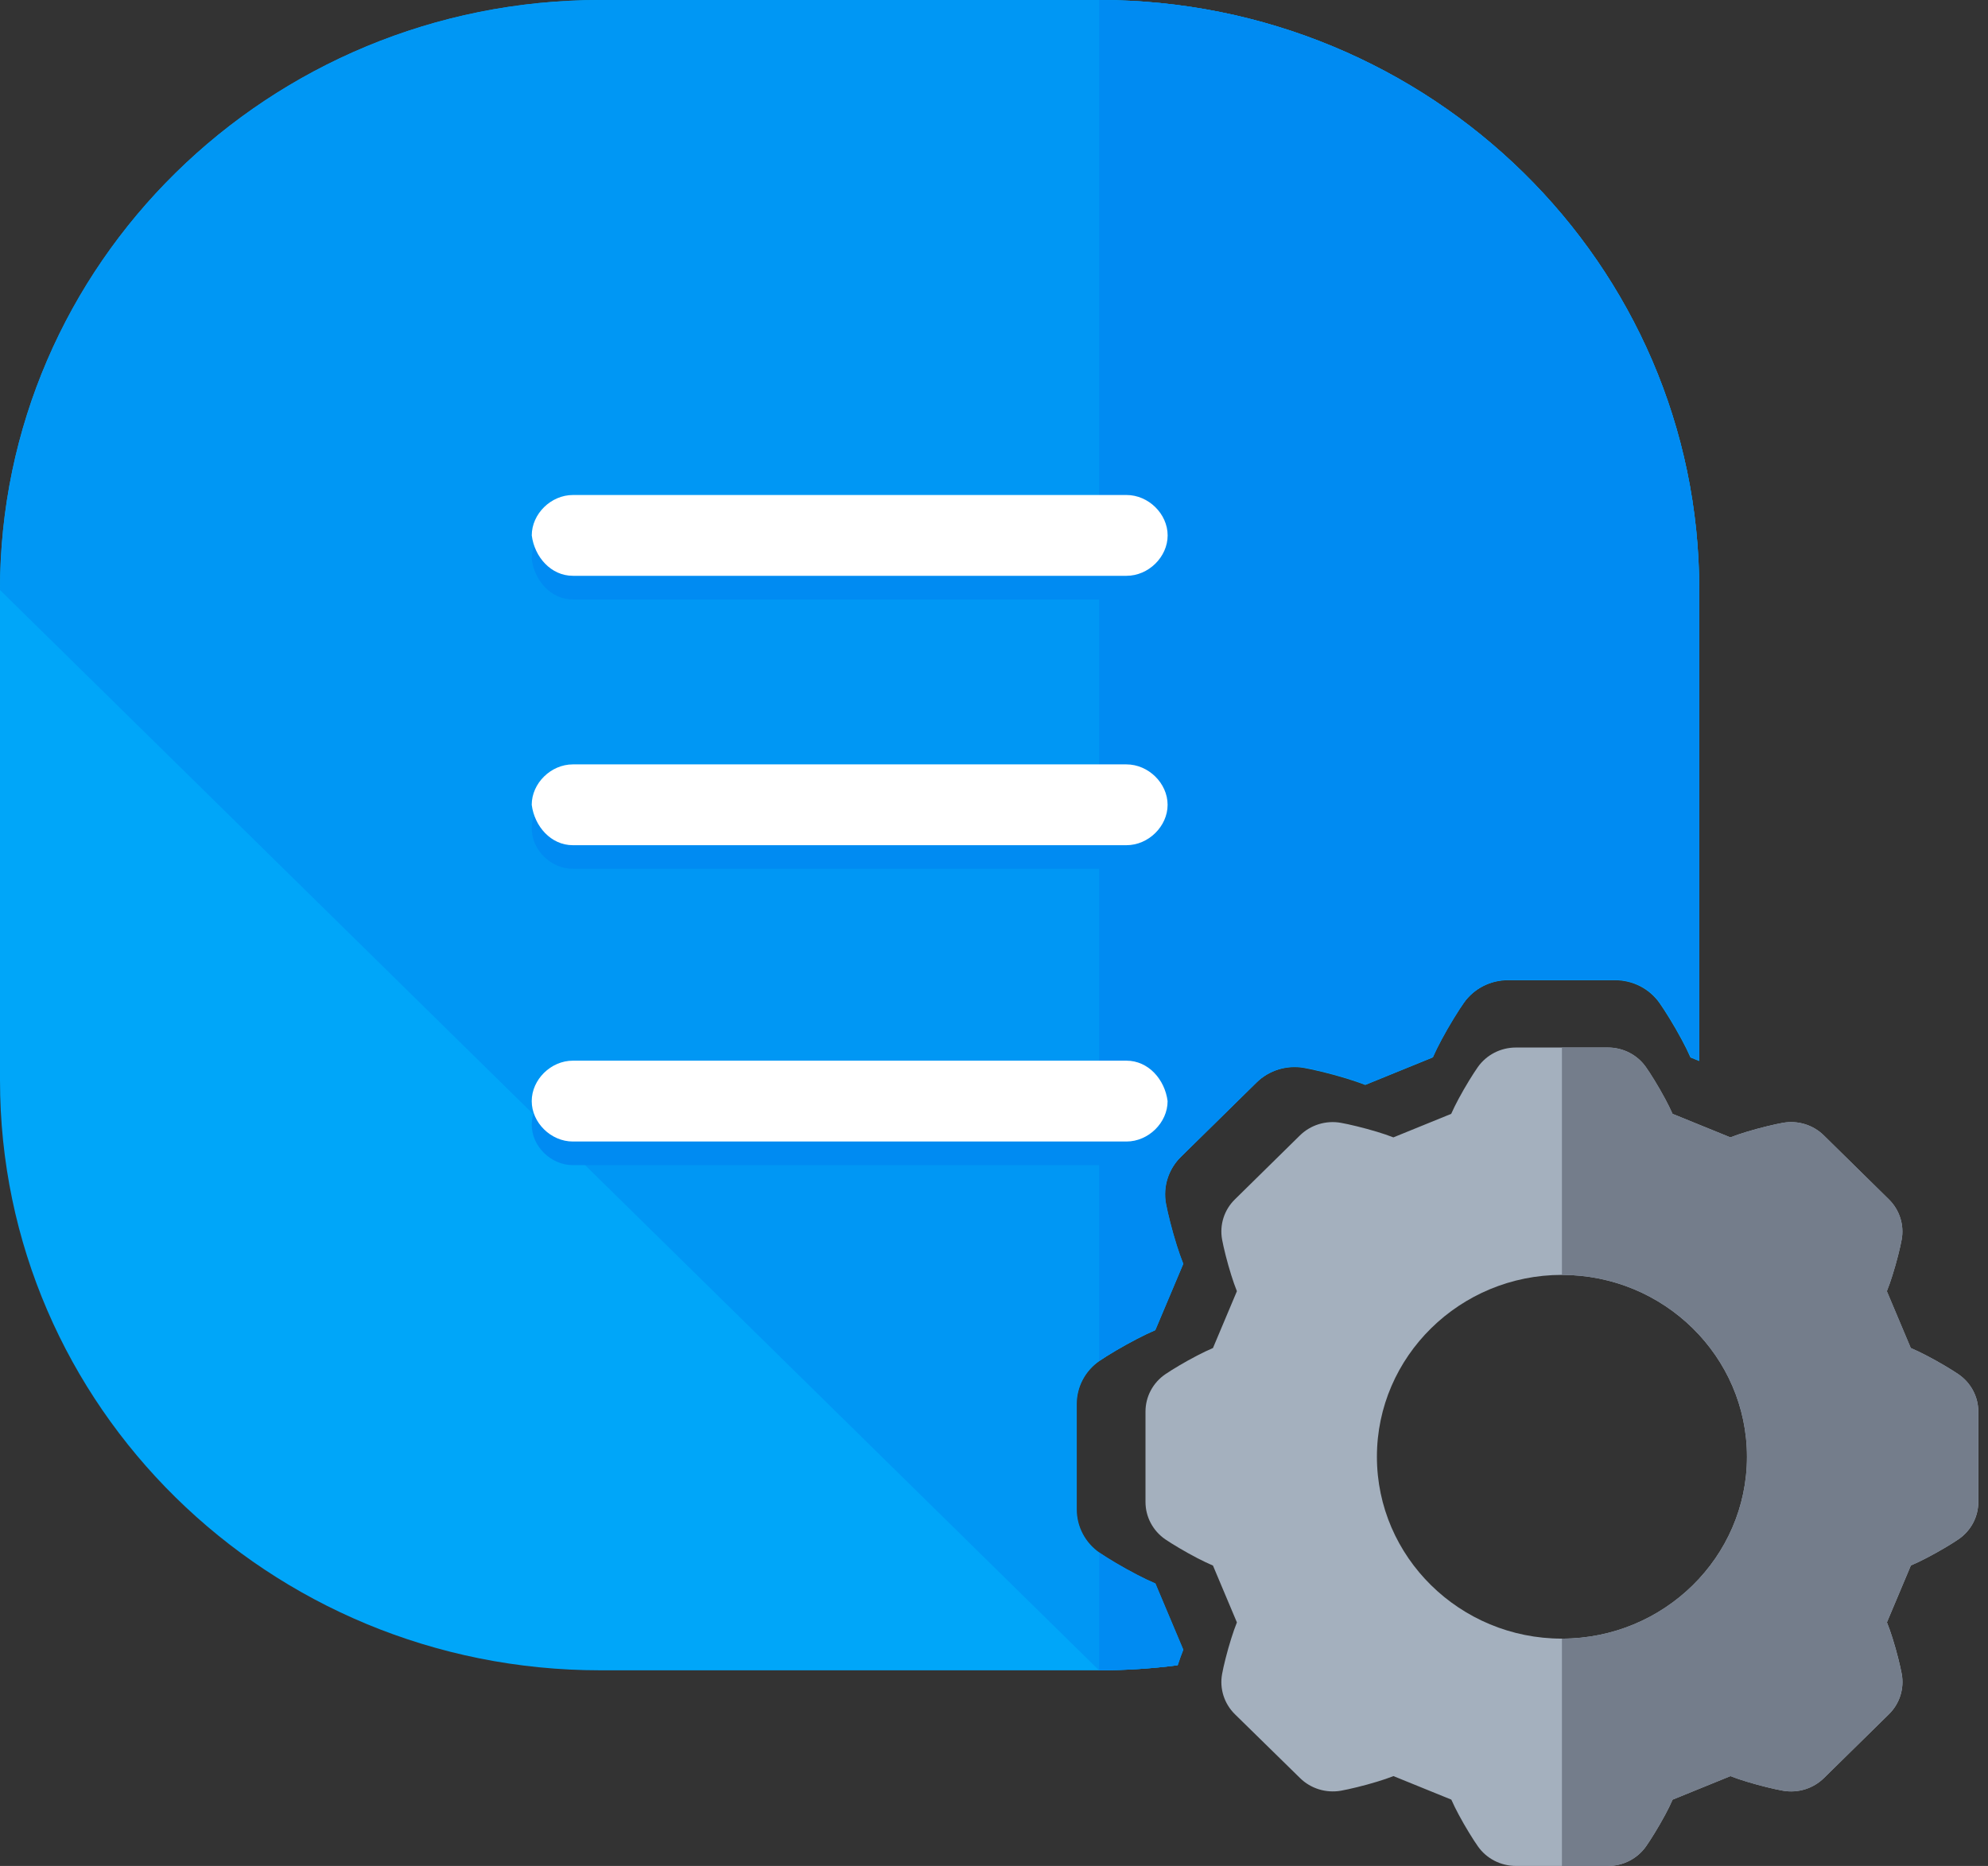 <svg width="49" height="46" viewBox="0 0 49 46" fill="none" xmlns="http://www.w3.org/2000/svg">
    <rect x="0" y="0" width="49" height="46" fill="#333333" stroke="none"/>
    <path d="M29.157 40.678L28.468 39.045C28.325 38.984 28.177 38.913 28.023 38.833C27.668 38.65 27.29 38.422 27.1 38.293C26.743 38.048 26.53 37.648 26.53 37.22V34.622C26.53 34.194 26.743 33.793 27.1 33.549C27.29 33.419 27.668 33.192 28.023 33.009C28.177 32.929 28.325 32.858 28.468 32.797L29.157 31.164C29.099 31.021 29.046 30.867 28.994 30.705C28.875 30.328 28.771 29.904 28.73 29.681C28.653 29.26 28.791 28.829 29.098 28.526L30.967 26.689C31.274 26.387 31.713 26.252 32.142 26.327C32.369 26.367 32.8 26.469 33.183 26.587C33.348 26.638 33.505 26.69 33.65 26.747L35.311 26.07C35.372 25.929 35.445 25.784 35.526 25.633C35.713 25.283 35.944 24.911 36.076 24.725C36.324 24.374 36.732 24.165 37.167 24.165H39.81C40.245 24.165 40.653 24.374 40.901 24.725C41.033 24.912 41.264 25.283 41.451 25.633C41.532 25.784 41.604 25.929 41.666 26.07L41.883 26.158V14.545C41.884 6.509 35.263 0 27.089 0H14.794C6.62 0 0 6.509 0 14.545V26.632C0 34.668 6.62 41.177 14.794 41.177H27.089C27.745 41.177 28.39 41.134 29.022 41.053C29.065 40.922 29.109 40.796 29.157 40.678Z" fill="#00A6F9"/>
    <path d="M29.166 40.669L28.478 39.036C28.334 38.975 28.186 38.904 28.033 38.824C27.677 38.641 27.299 38.413 27.11 38.283C26.752 38.039 26.54 37.638 26.54 37.211V34.612C26.54 34.185 26.752 33.784 27.11 33.54C27.3 33.41 27.677 33.183 28.033 32.999C28.186 32.92 28.334 32.848 28.478 32.788L29.166 31.155C29.108 31.012 29.055 30.858 29.004 30.696C28.885 30.319 28.781 29.895 28.739 29.672C28.663 29.251 28.8 28.82 29.108 28.517L30.976 26.68C31.284 26.378 31.723 26.243 32.151 26.318C32.378 26.358 32.809 26.46 33.192 26.578C33.358 26.629 33.514 26.681 33.659 26.737L35.32 26.061C35.382 25.92 35.454 25.774 35.535 25.623C35.722 25.274 35.953 24.902 36.085 24.716C36.333 24.365 36.741 24.156 37.176 24.156H39.819C40.254 24.156 40.662 24.365 40.91 24.716C41.042 24.903 41.273 25.274 41.46 25.623C41.541 25.774 41.614 25.92 41.675 26.061L41.883 26.145V14.545C41.884 6.509 35.263 0 27.089 0H14.794C6.62 0 0 6.509 0 14.545L27.089 41.177C27.746 41.177 28.394 41.134 29.028 41.052C29.072 40.918 29.117 40.789 29.166 40.669Z" fill="#0097F4"/>
    <path d="M14.119 14.778H27.765C28.306 14.778 28.779 14.313 28.779 13.781C28.779 13.25 28.306 12.785 27.765 12.785H14.119C13.579 12.785 13.106 13.25 13.106 13.781C13.174 14.313 13.579 14.778 14.119 14.778Z" fill="#008BF2"/>
    <path d="M27.765 19.426H14.119C13.579 19.426 13.106 19.891 13.106 20.422C13.106 20.953 13.579 21.418 14.119 21.418H27.765C28.306 21.418 28.779 20.953 28.779 20.422C28.779 19.891 28.306 19.426 27.765 19.426Z" fill="#008BF2"/>
    <path d="M27.765 26.73H14.119C13.579 26.73 13.106 27.195 13.106 27.727C13.106 28.258 13.579 28.723 14.119 28.723H27.765C28.306 28.723 28.779 28.258 28.779 27.727C28.711 27.195 28.306 26.73 27.765 26.73Z" fill="#008BF2"/>
    <path d="M48.27 33.878C48.107 33.767 47.783 33.571 47.478 33.414C47.346 33.346 47.22 33.284 47.096 33.232L46.506 31.831C46.556 31.708 46.602 31.576 46.645 31.436C46.748 31.113 46.837 30.75 46.872 30.558C46.938 30.197 46.819 29.826 46.556 29.567L44.952 27.99C44.688 27.73 44.312 27.615 43.944 27.68C43.749 27.715 43.379 27.802 43.051 27.902C42.909 27.945 42.775 27.99 42.65 28.039L41.224 27.459C41.171 27.338 41.109 27.213 41.039 27.084C40.879 26.784 40.68 26.464 40.567 26.305C40.355 26.003 40.005 25.824 39.631 25.824H37.363C36.989 25.824 36.64 26.003 36.426 26.305C36.313 26.465 36.115 26.784 35.954 27.084C35.885 27.213 35.822 27.338 35.769 27.459L34.344 28.039C34.219 27.99 34.085 27.945 33.943 27.902C33.614 27.802 33.244 27.714 33.049 27.68C32.682 27.615 32.305 27.731 32.041 27.99L30.438 29.567C30.173 29.826 30.056 30.196 30.122 30.558C30.157 30.75 30.246 31.113 30.348 31.436C30.392 31.576 30.438 31.708 30.487 31.831L29.897 33.232C29.774 33.284 29.647 33.346 29.515 33.414C29.21 33.571 28.885 33.767 28.723 33.878C28.417 34.087 28.234 34.431 28.234 34.798V37.028C28.234 37.395 28.417 37.739 28.723 37.949C28.886 38.06 29.21 38.255 29.515 38.413C29.647 38.481 29.774 38.542 29.897 38.595L30.487 39.996C30.438 40.119 30.392 40.25 30.348 40.391C30.246 40.713 30.156 41.077 30.122 41.269C30.056 41.63 30.174 42 30.438 42.26L32.044 43.834C32.308 44.094 32.684 44.209 33.052 44.145C33.247 44.11 33.617 44.023 33.945 43.922C34.087 43.879 34.221 43.834 34.346 43.785L35.772 44.365C35.825 44.487 35.888 44.611 35.957 44.741C36.117 45.04 36.316 45.36 36.429 45.519C36.642 45.821 36.991 46 37.365 46H39.633C40.007 46 40.356 45.821 40.57 45.519C40.683 45.359 40.881 45.04 41.042 44.741C41.111 44.611 41.174 44.487 41.227 44.365L42.652 43.785C42.777 43.834 42.911 43.879 43.053 43.922C43.382 44.023 43.752 44.111 43.947 44.145C44.314 44.209 44.691 44.093 44.955 43.834L46.559 42.258C46.823 41.998 46.94 41.628 46.874 41.266C46.839 41.075 46.75 40.711 46.648 40.388C46.604 40.248 46.559 40.117 46.509 39.994L47.099 38.592C47.222 38.54 47.349 38.479 47.481 38.41C47.785 38.253 48.111 38.058 48.273 37.946C48.579 37.737 48.762 37.394 48.762 37.026V34.796C48.76 34.431 48.577 34.087 48.27 33.878ZM38.498 40.396C35.984 40.396 33.938 38.385 33.938 35.913C33.938 33.44 35.984 31.429 38.498 31.429C41.013 31.429 43.059 33.44 43.059 35.913C43.059 38.385 41.013 40.396 38.498 40.396Z" fill="#A4B0BE"/>
    <path d="M29.166 40.669L28.478 39.036C28.334 38.975 28.187 38.904 28.033 38.824C27.677 38.641 27.299 38.413 27.11 38.284C27.103 38.279 27.096 38.274 27.091 38.27V41.177C27.747 41.177 28.395 41.135 29.029 41.052C29.073 40.918 29.117 40.789 29.166 40.669Z" fill="#008BF2"/>
    <path d="M27.109 33.54C27.299 33.41 27.677 33.183 28.032 32.999C28.186 32.92 28.334 32.848 28.477 32.788L29.166 31.155C29.108 31.012 29.055 30.858 29.003 30.696C28.884 30.319 28.78 29.895 28.739 29.672C28.662 29.251 28.8 28.82 29.107 28.517L30.976 26.68C31.283 26.378 31.722 26.243 32.151 26.318C32.378 26.358 32.809 26.46 33.192 26.578C33.357 26.629 33.513 26.681 33.659 26.737L35.32 26.061C35.381 25.92 35.454 25.774 35.535 25.623C35.722 25.274 35.953 24.902 36.085 24.716C36.333 24.365 36.741 24.156 37.176 24.156H39.819C40.254 24.156 40.661 24.365 40.91 24.716C41.041 24.903 41.273 25.274 41.459 25.623C41.541 25.774 41.613 25.92 41.675 26.061L41.883 26.145V14.545C41.884 6.509 35.264 0 27.09 0V33.554C27.097 33.55 27.102 33.545 27.109 33.54Z" fill="#008BF2"/>
    <path d="M14.121 14.195H27.767C28.307 14.195 28.78 13.731 28.78 13.199C28.78 12.668 28.307 12.203 27.767 12.203H14.121C13.58 12.203 13.107 12.668 13.107 13.199C13.175 13.731 13.58 14.195 14.121 14.195Z" fill="white"/>
    <path d="M14.119 20.836H27.765C28.306 20.836 28.779 20.371 28.779 19.84C28.779 19.309 28.306 18.844 27.765 18.844H14.119C13.579 18.844 13.106 19.309 13.106 19.84C13.174 20.371 13.579 20.836 14.119 20.836Z" fill="white"/>
    <path d="M27.765 26.148H14.119C13.579 26.148 13.106 26.613 13.106 27.145C13.106 27.676 13.579 28.141 14.119 28.141H27.765C28.306 28.141 28.779 27.676 28.779 27.145C28.711 26.613 28.306 26.148 27.765 26.148Z" fill="white"/>
    <path d="M48.272 33.878C48.108 33.767 47.784 33.571 47.479 33.414C47.348 33.346 47.221 33.284 47.098 33.232L46.508 31.831C46.557 31.708 46.603 31.576 46.647 31.436C46.749 31.113 46.839 30.75 46.873 30.558C46.939 30.197 46.821 29.826 46.557 29.567L44.954 27.99C44.689 27.73 44.314 27.615 43.946 27.68C43.75 27.715 43.38 27.802 43.052 27.902C42.91 27.945 42.776 27.99 42.651 28.039L41.226 27.459C41.172 27.338 41.11 27.213 41.041 27.084C40.88 26.784 40.682 26.464 40.569 26.305C40.356 26.003 40.006 25.824 39.632 25.824H38.498V31.429C41.013 31.429 43.059 33.44 43.059 35.913C43.059 38.385 41.013 40.396 38.498 40.396V46.001H39.632C40.005 46.001 40.355 45.822 40.569 45.52C40.682 45.36 40.88 45.041 41.041 44.741C41.11 44.612 41.172 44.487 41.226 44.366L42.651 43.786C42.776 43.835 42.909 43.88 43.052 43.923C43.38 44.023 43.75 44.111 43.946 44.145C44.313 44.21 44.689 44.094 44.954 43.835L46.557 42.258C46.822 41.998 46.939 41.629 46.873 41.267C46.838 41.075 46.749 40.712 46.647 40.389C46.603 40.249 46.557 40.117 46.508 39.995L47.098 38.593C47.221 38.541 47.348 38.479 47.479 38.411C47.784 38.254 48.109 38.059 48.272 37.947C48.578 37.738 48.76 37.394 48.76 37.027V34.797C48.761 34.431 48.578 34.087 48.272 33.878Z" fill="#747D8B"/>
</svg>
